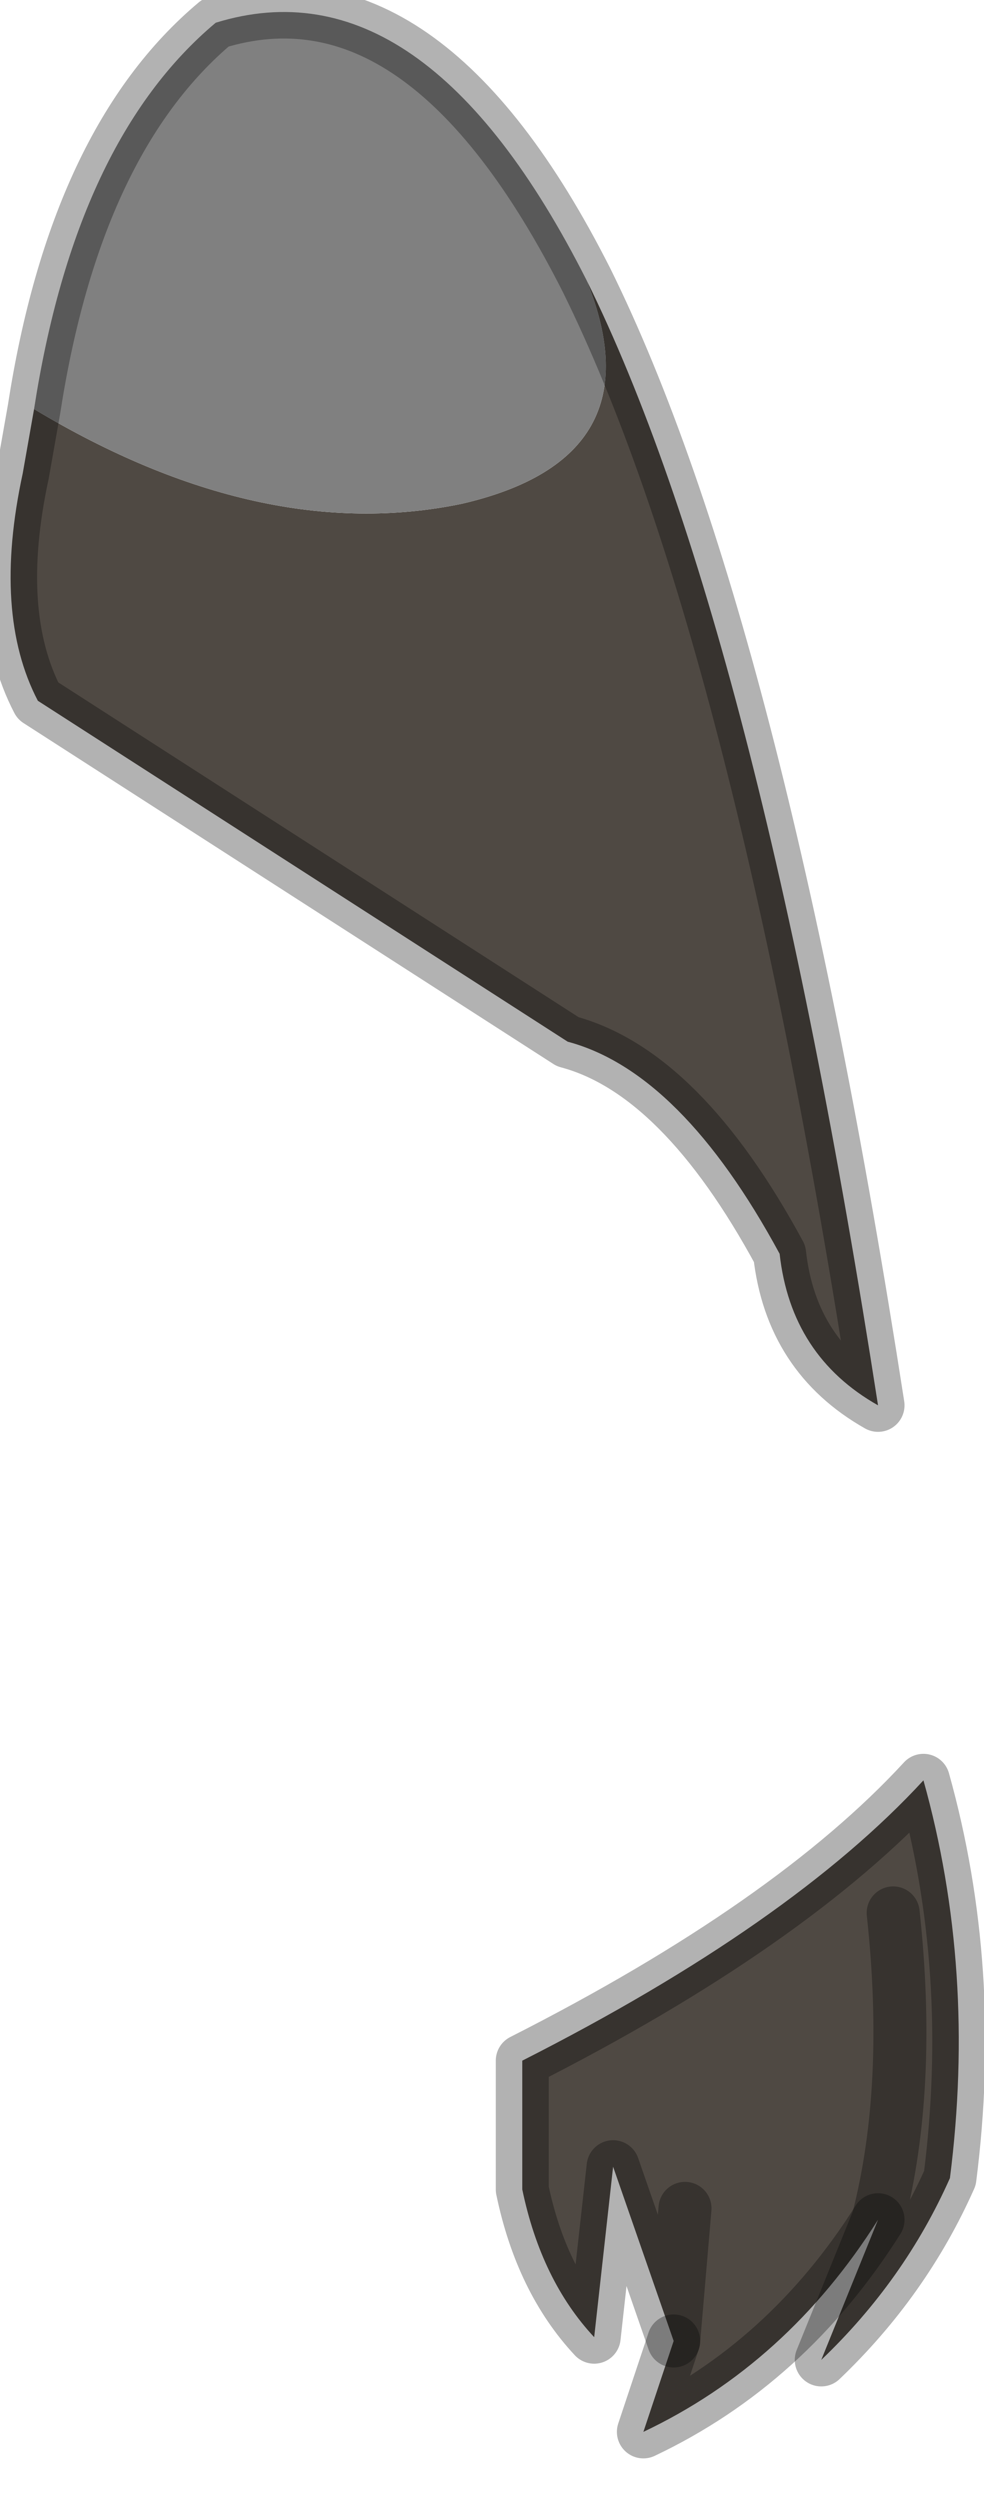 <?xml version="1.0" encoding="utf-8"?>
<svg version="1.1" id="Layer_1"
xmlns="http://www.w3.org/2000/svg"
xmlns:xlink="http://www.w3.org/1999/xlink"
width="13px" height="33px"
xml:space="preserve">
<g id="PathID_2144" transform="matrix(1, 0, 0, 1, 0.15, 0.15)">
<path style="fill:#4F4943;fill-opacity:1" d="M11.45 18.4Q10.3 17.75 10.15 16.4Q8.85 14 7.35 13.6L0.35 9.1Q-0.25 7.95 0.15 6.1L0.3 5.25Q3.3 7.05 5.95 6.5Q8.55 5.9 7.6 3.55Q9.85 8.1 11.45 18.4" />
<path style="fill:#808080;fill-opacity:1" d="M2.7 0.15Q5.45 -0.7 7.6 3.55Q8.55 5.9 5.95 6.5Q3.3 7.05 0.3 5.25Q0.85 1.7 2.7 0.15" />
<path style="fill:none;stroke-width:0.7;stroke-linecap:round;stroke-linejoin:round;stroke-miterlimit:3;stroke:#000000;stroke-opacity:0.302" d="M7.6 3.55Q5.45 -0.7 2.7 0.15Q0.85 1.7 0.3 5.25L0.15 6.1Q-0.25 7.95 0.35 9.1L7.35 13.6Q8.85 14 10.15 16.4Q10.3 17.75 11.45 18.4Q9.85 8.1 7.6 3.55z" />
</g>
<g id="PathID_2145" transform="matrix(1, 0, 0, 1, 0.15, 0.15)">
<path style="fill:#4F4943;fill-opacity:1" d="M8.75 30.75L8.9 29L8.75 30.75L7.95 28.45L7.7 30.7Q7 29.95 6.75 28.75L6.75 27.05Q10.3 25.25 12.05 23.35Q12.75 25.85 12.4 28.6Q11.8 29.95 10.7 31L11.45 29.15Q11.9 27.4 11.65 25.1Q11.9 27.4 11.45 29.15Q10.25 31.05 8.35 31.95L8.75 30.75" />
<path style="fill:none;stroke-width:0.7;stroke-linecap:round;stroke-linejoin:round;stroke-miterlimit:3;stroke:#000000;stroke-opacity:0.302" d="M11.65 25.1Q11.9 27.4 11.45 29.15L10.7 31Q11.8 29.95 12.4 28.6Q12.75 25.85 12.05 23.35Q10.3 25.25 6.75 27.05L6.75 28.75Q7 29.95 7.7 30.7L7.95 28.45L8.75 30.75L8.9 29" />
<path style="fill:none;stroke-width:0.7;stroke-linecap:round;stroke-linejoin:round;stroke-miterlimit:3;stroke:#000000;stroke-opacity:0.302" d="M11.45 29.15Q10.25 31.05 8.35 31.95L8.75 30.75" />
</g>
</svg>
